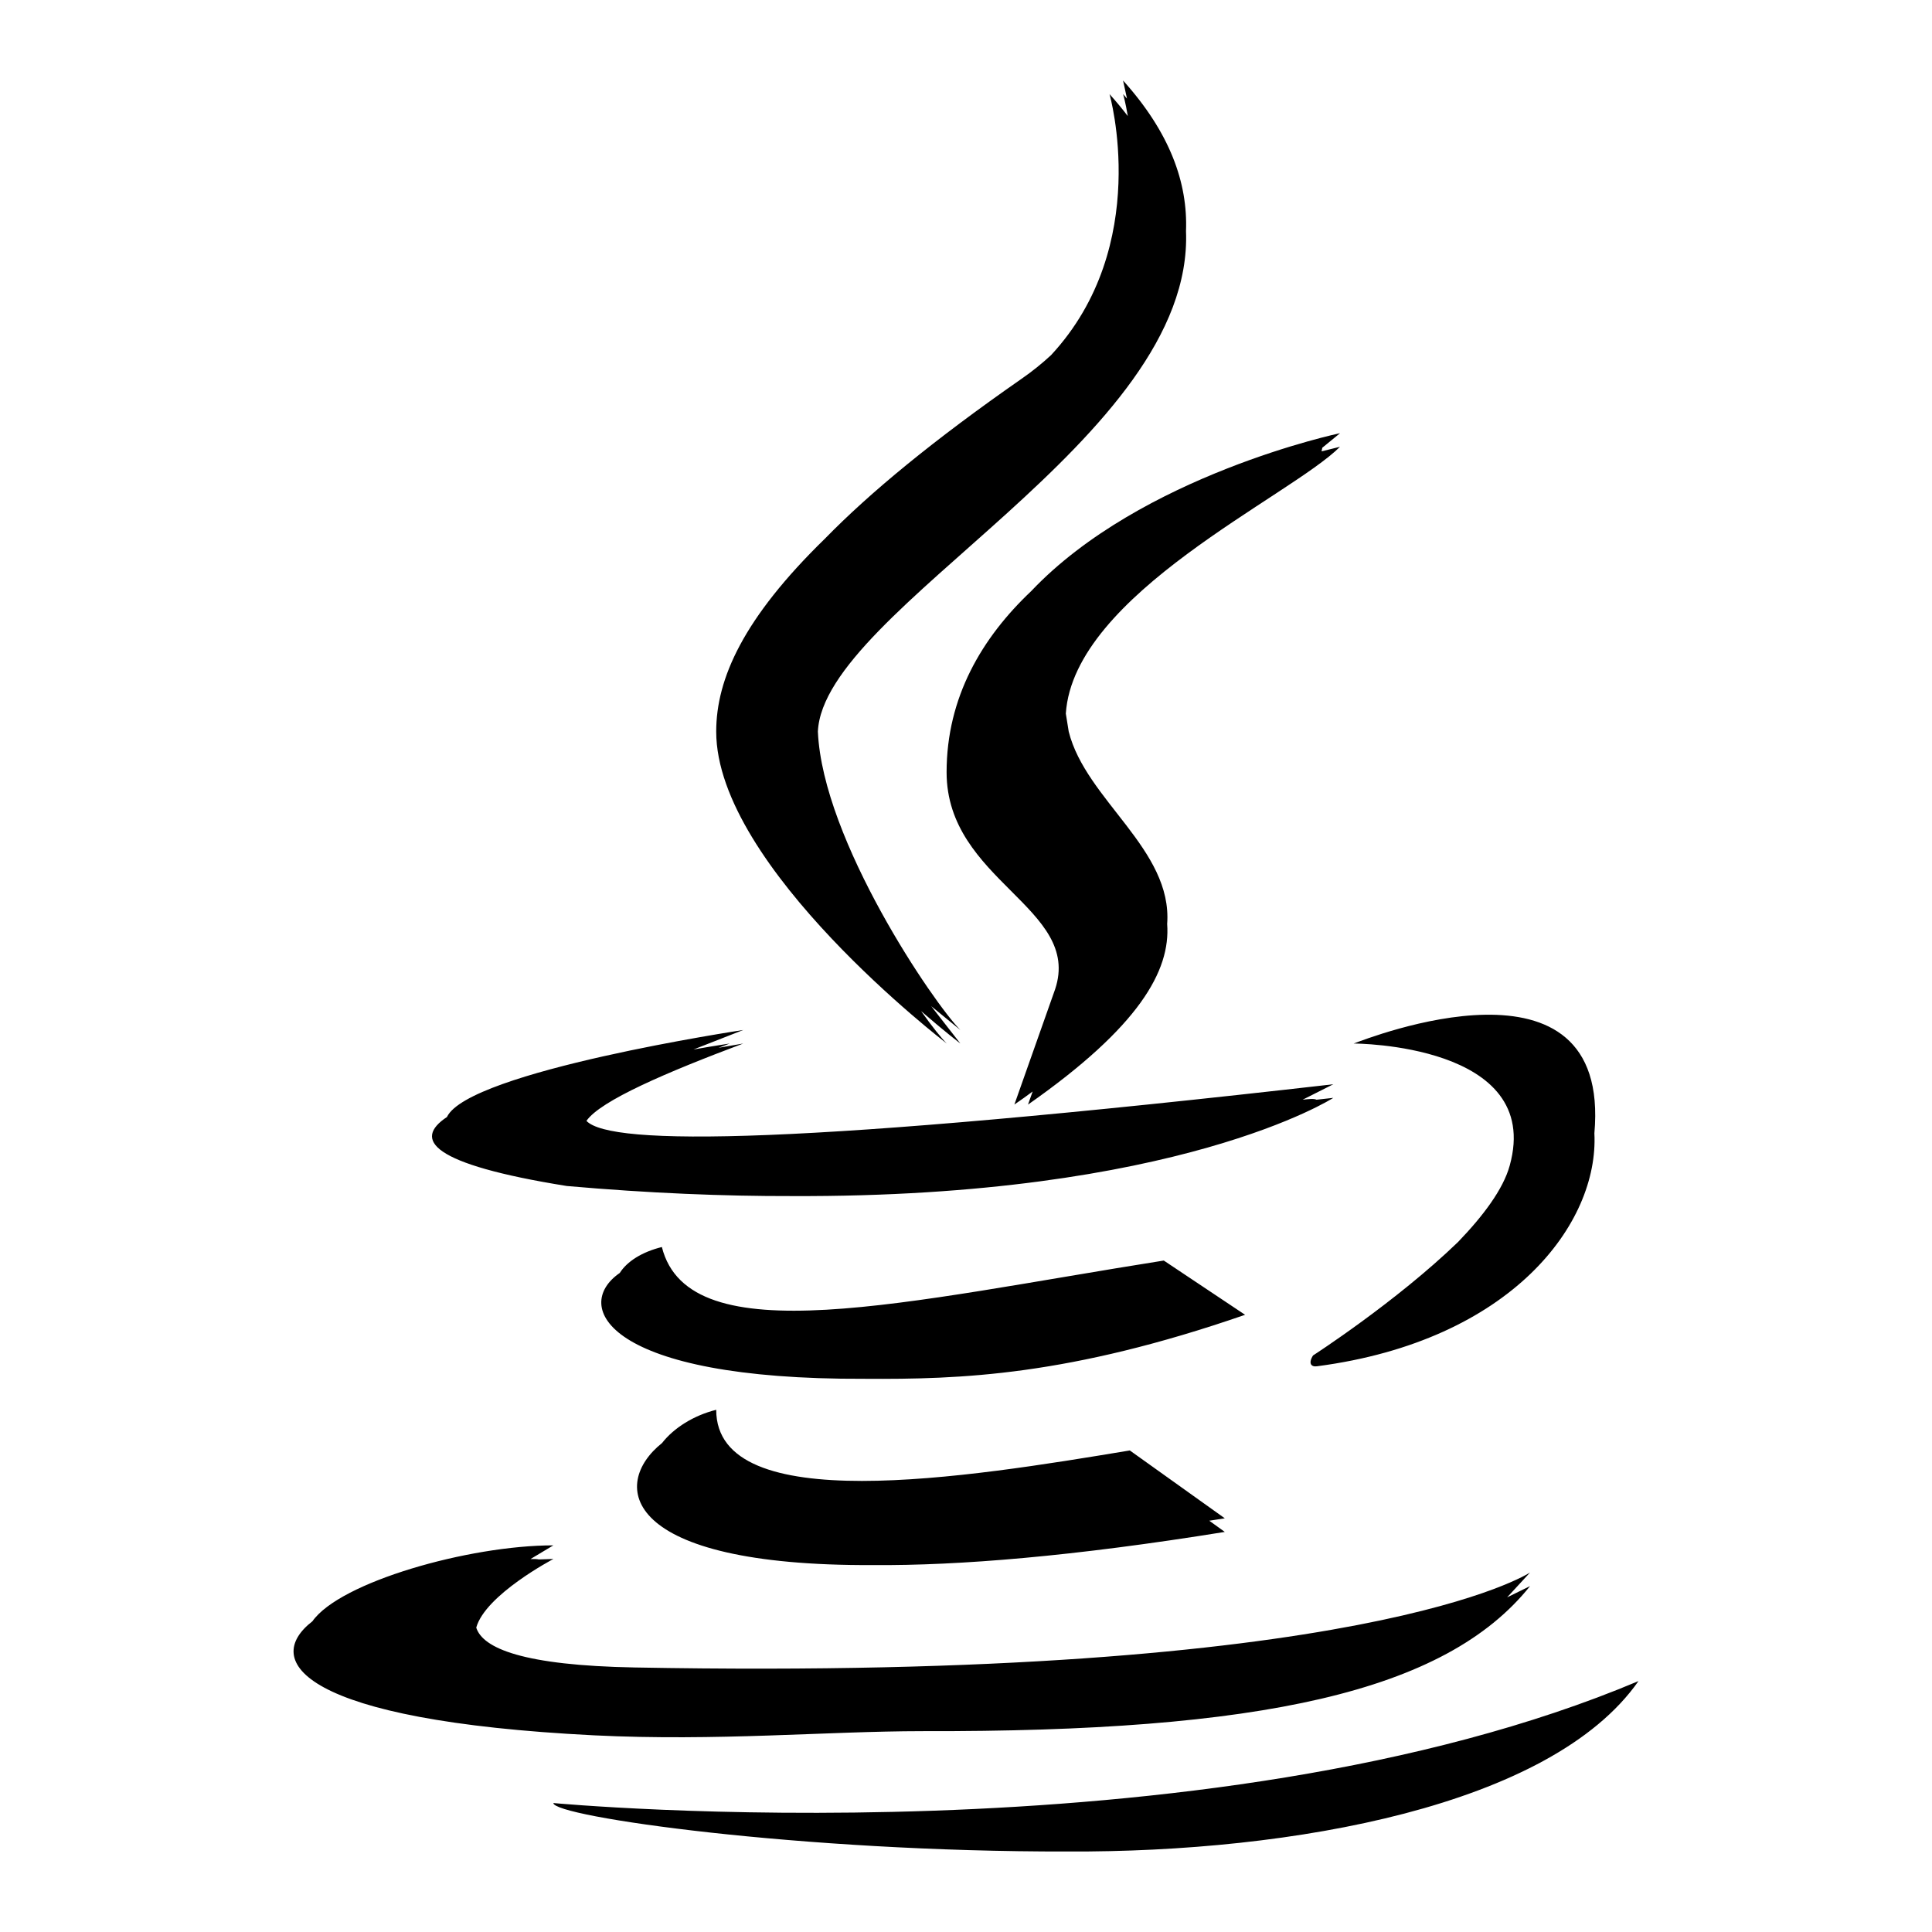 <?xml version="1.0" encoding="utf-8"?>
<!-- Generator: Adobe Illustrator 16.0.0, SVG Export Plug-In . SVG Version: 6.00 Build 0)  -->
<!DOCTYPE svg PUBLIC "-//W3C//DTD SVG 1.1//EN" "http://www.w3.org/Graphics/SVG/1.1/DTD/svg11.dtd">
<svg version="1.1" id="Layer_1" xmlns="http://www.w3.org/2000/svg" xmlns:xlink="http://www.w3.org/1999/xlink" x="0px" y="0px"
	 width="64px" height="64px" viewBox="0 0 24 24" enable-background="new 0 0 24 24" xml:space="preserve">
<path d="M14.035,18.018l1.18,0.843l-0.193,0.03l0.193,0.139c-1.883,0.304-3.307,0.42-4.366,0.412
	c-3.142,0.015-3.268-1.004-2.625-1.516c0.147-0.189,0.396-0.344,0.673-0.413C8.896,18.86,12.014,18.354,14.035,18.018z
	 M14.457,15.659l1.01,0.674c-2.19,0.758-3.533,0.803-4.728,0.795c-3.206,0.013-3.641-0.901-3.04-1.315
	c0.091-0.144,0.277-0.261,0.523-0.322C8.56,16.838,11.255,16.165,14.457,15.659z M16.311,16.838c0,0,1.027-0.662,1.8-1.408
	c0.313-0.325,0.562-0.656,0.643-0.95c0.422-1.517-1.938-1.517-1.938-1.517c0.166-0.06,3.201-1.265,2.99,1.115
	c0.057,1.118-1.028,2.576-3.443,2.894C16.289,16.984,16.248,16.938,16.311,16.838z M16.647,5.381l-0.221,0.181l-0.009,0.045
	l0.229-0.057c-0.621,0.62-3.307,1.827-3.406,3.314l0.036,0.224c0.212,0.849,1.291,1.463,1.223,2.39
	c0.043,0.58-0.348,1.277-1.729,2.244l0.058-0.163c-0.072,0.054-0.147,0.107-0.227,0.162l0.506-1.432
	c0.337-1.011-1.348-1.348-1.348-2.696c0-0.931,0.439-1.671,1.05-2.249C14.177,5.9,16.647,5.381,16.647,5.381z M13.951,1
	c0.584,0.649,0.805,1.273,0.782,1.87c0.102,2.584-4.504,4.688-4.573,6.218c0.059,1.354,1.446,3.384,1.77,3.707l-0.362-0.296
	l0.362,0.464c0,0-0.197-0.15-0.488-0.403c0.138,0.194,0.252,0.336,0.319,0.403c0,0-2.864-2.19-2.864-3.875
	c0-0.657,0.338-1.41,1.35-2.396c0.558-0.572,1.348-1.224,2.441-1.985c0.136-0.094,0.258-0.193,0.369-0.296
	c1.263-1.362,0.726-3.242,0.726-3.242c0.083,0.092,0.158,0.183,0.227,0.273c-0.029-0.173-0.058-0.273-0.058-0.273L14,1.225L13.951,1
	z M9.233,12.795l-0.618,0.242c0.274-0.048,0.45-0.074,0.45-0.074c-0.047,0.018-0.093,0.035-0.139,0.053l0.307-0.053
	c-0.943,0.354-1.773,0.708-1.948,0.961c0.299,0.314,2.641,0.304,9.278-0.455l-0.381,0.192c0.07-0.008,0.141-0.016,0.172,0
	l0.209-0.023c0,0-1.923,1.24-6.726,1.22c-0.839,0.002-1.77-0.035-2.795-0.125c-1.697-0.272-1.911-0.578-1.49-0.857
	C5.821,13.307,9.233,12.795,9.233,12.795z M6.874,19.197l-0.284,0.17c0.039-0.001,0.078-0.001,0.104,0.005l0.181-0.006
	c0,0-0.846,0.444-0.959,0.853c0.082,0.258,0.585,0.47,1.971,0.495c9.098,0.169,11.12-1.18,11.12-1.18l-0.285,0.309l0.285-0.14
	c-1.057,1.321-3.357,1.813-7.55,1.802c-1.196,0.001-2.55,0.127-4.076,0.052c-3.641-0.183-4.135-0.926-3.5-1.417
	C4.221,19.654,5.821,19.197,6.874,19.197z M20.354,20.883c-1.087,1.553-4.3,2.129-7.086,2.117c-3.318,0.007-6.394-0.433-6.394-0.602
	C6.874,22.398,14.962,23.157,20.354,20.883z"/>
</svg>
